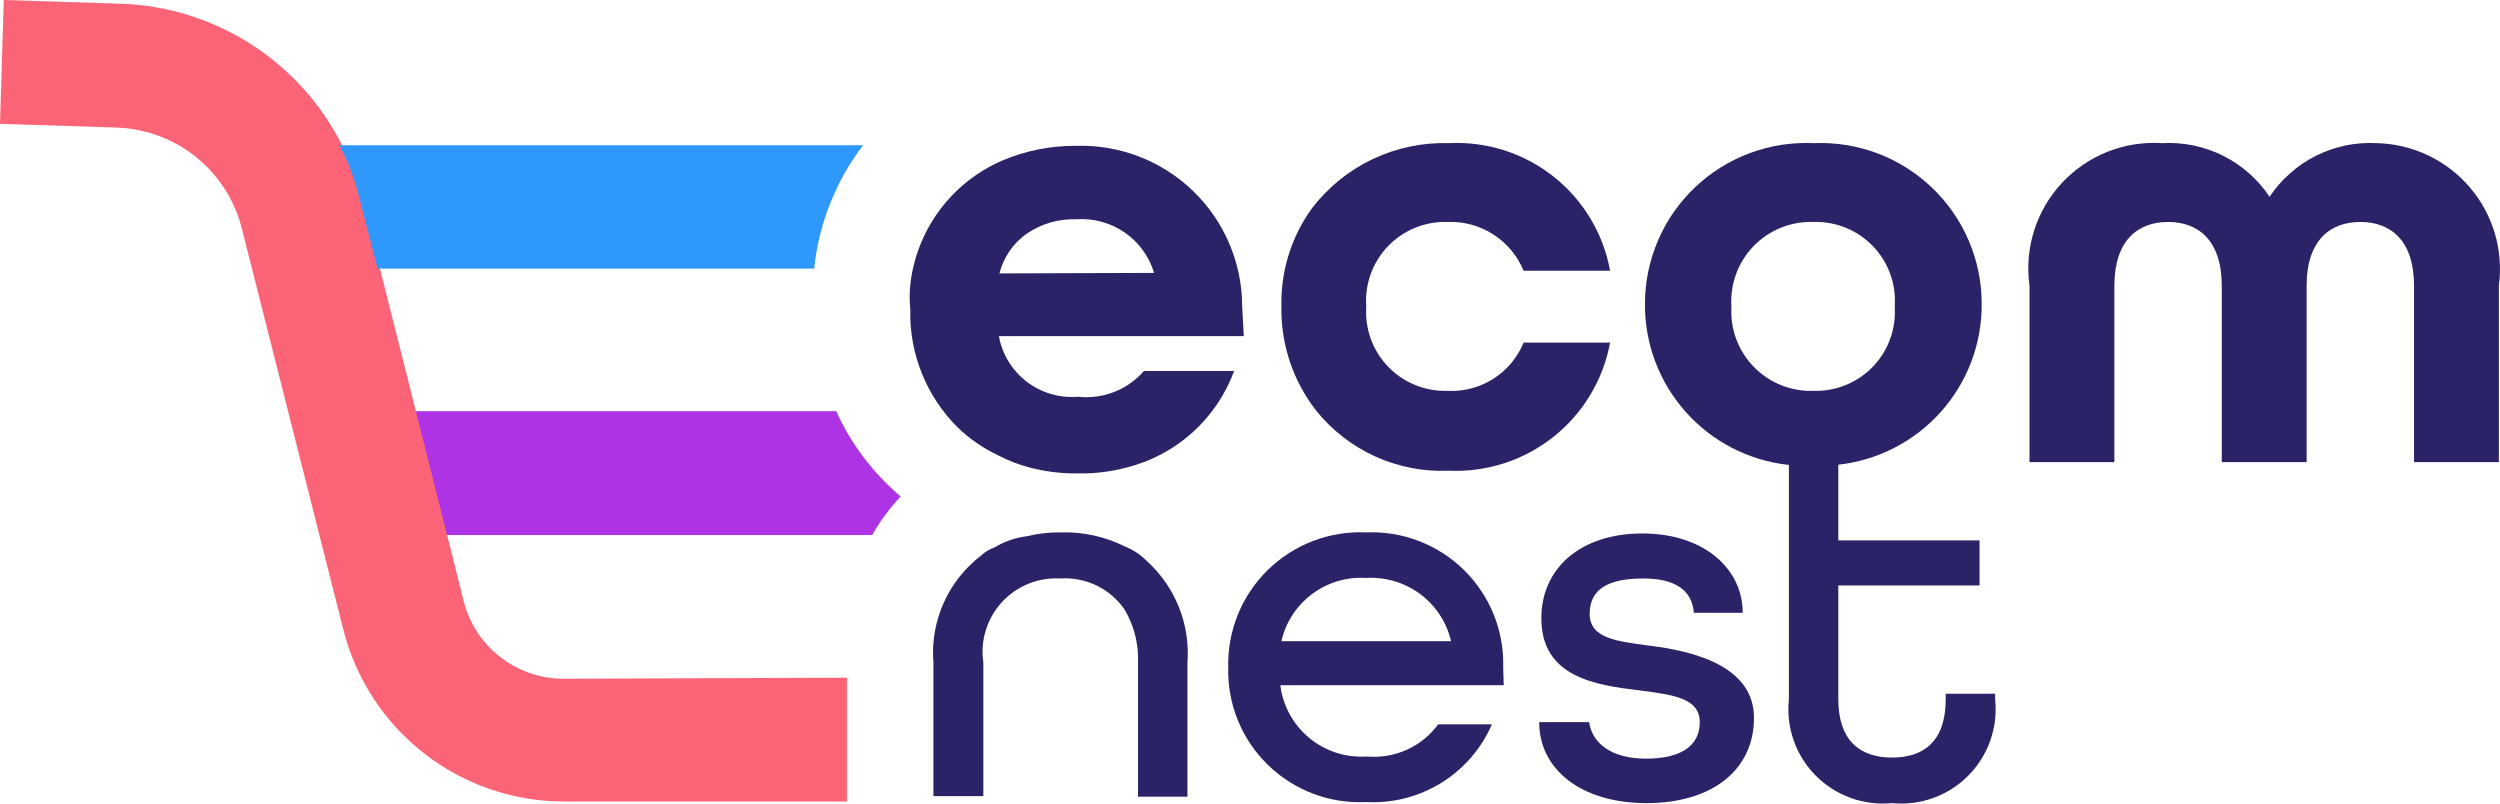 <svg width="112" height="36" viewBox="0 0 112 36" fill="none" xmlns="http://www.w3.org/2000/svg">
<path d="M40.349 22.241C39.857 22.766 39.429 23.347 39.073 23.971H19.826L18.43 18.423H37.462C38.13 19.893 39.115 21.197 40.349 22.241Z" fill="#AD33E5"/>
<path d="M37.942 30.36V35.908H25.287C23.006 35.911 20.791 35.15 18.994 33.748C17.197 32.346 15.923 30.384 15.374 28.174L10.827 10.208C10.506 8.959 9.789 7.846 8.783 7.037C7.777 6.227 6.536 5.764 5.245 5.716L0 5.548L0.169 0L5.462 0.168C7.524 0.246 9.527 0.876 11.263 1.992C12.998 3.107 14.401 4.667 15.326 6.509C15.725 7.268 16.025 8.075 16.216 8.911L17.034 12.082L20.042 24.019L20.764 26.901C21.012 27.908 21.595 28.802 22.415 29.439C23.236 30.075 24.248 30.416 25.287 30.408L37.942 30.36Z" fill="#FB6377"/>
<path d="M15.207 6.509H38.665C37.44 8.115 36.682 10.026 36.475 12.033H16.915L16.097 8.863C15.901 8.044 15.602 7.253 15.207 6.509Z" fill="#2E98FC"/>
<path d="M55.65 13.739C55.65 12.774 55.456 11.819 55.08 10.93C54.704 10.042 54.153 9.238 53.46 8.566C52.766 7.894 51.945 7.367 51.044 7.018C50.143 6.669 49.181 6.504 48.215 6.533C47.066 6.524 45.927 6.753 44.871 7.206C43.762 7.691 42.8 8.459 42.082 9.433C41.364 10.407 40.915 11.552 40.781 12.754C40.744 13.121 40.744 13.492 40.781 13.859C40.756 14.837 40.931 15.81 41.295 16.718C41.659 17.627 42.204 18.452 42.898 19.143C43.427 19.655 44.037 20.077 44.703 20.392C45.153 20.63 45.629 20.815 46.122 20.944C46.837 21.131 47.573 21.22 48.312 21.209C49.042 21.221 49.771 21.132 50.477 20.944C51.571 20.669 52.581 20.132 53.42 19.378C54.258 18.625 54.9 17.678 55.289 16.621H51.247C50.884 17.038 50.425 17.361 49.909 17.562C49.394 17.762 48.837 17.835 48.288 17.774C47.466 17.841 46.648 17.6 45.994 17.098C45.341 16.596 44.897 15.87 44.751 15.06H55.722L55.65 13.739ZM44.775 12.249C44.958 11.517 45.403 10.876 46.026 10.448C46.673 10.017 47.438 9.799 48.215 9.824C48.984 9.769 49.748 9.977 50.382 10.414C51.016 10.85 51.482 11.489 51.704 12.226L44.775 12.249Z" fill="#2A2367"/>
<path d="M68.258 15.348H72.132C71.826 17.013 70.926 18.512 69.6 19.567C68.273 20.622 66.608 21.163 64.914 21.088C63.775 21.138 62.641 20.919 61.604 20.447C60.567 19.975 59.656 19.265 58.947 18.374C57.921 17.049 57.378 15.414 57.407 13.739C57.367 12.144 57.858 10.581 58.803 9.295C59.521 8.367 60.449 7.622 61.511 7.121C62.574 6.62 63.74 6.377 64.914 6.413C66.607 6.327 68.274 6.861 69.602 7.913C70.931 8.965 71.83 10.464 72.132 12.129H68.258C67.982 11.459 67.506 10.89 66.895 10.499C66.284 10.108 65.567 9.914 64.842 9.944C64.346 9.929 63.853 10.018 63.394 10.206C62.935 10.394 62.521 10.676 62.179 11.033C61.836 11.391 61.573 11.817 61.406 12.283C61.239 12.749 61.172 13.245 61.209 13.739C61.175 14.23 61.245 14.724 61.413 15.187C61.582 15.65 61.846 16.073 62.188 16.428C62.53 16.783 62.943 17.063 63.4 17.249C63.857 17.436 64.349 17.524 64.842 17.51C65.566 17.548 66.284 17.361 66.896 16.974C67.508 16.586 67.984 16.018 68.258 15.348Z" fill="#2A2367"/>
<path d="M81.249 6.413C80.274 6.368 79.299 6.52 78.384 6.862C77.469 7.204 76.633 7.727 75.927 8.401C75.22 9.075 74.658 9.884 74.275 10.781C73.891 11.678 73.694 12.643 73.695 13.619C73.683 15.396 74.331 17.115 75.512 18.446C76.693 19.776 78.326 20.623 80.095 20.824C80.479 20.849 80.865 20.849 81.249 20.824H82.308C84.09 20.64 85.74 19.799 86.936 18.468C88.133 17.136 88.79 15.408 88.78 13.619C88.781 12.646 88.585 11.682 88.203 10.787C87.82 9.892 87.26 9.083 86.557 8.41C85.853 7.737 85.02 7.212 84.108 6.869C83.196 6.526 82.223 6.371 81.249 6.413ZM81.249 17.51C80.753 17.527 80.259 17.441 79.797 17.257C79.336 17.072 78.919 16.793 78.573 16.438C78.226 16.083 77.957 15.659 77.784 15.194C77.611 14.73 77.538 14.234 77.568 13.739C77.534 13.242 77.605 12.743 77.777 12.276C77.948 11.808 78.216 11.381 78.563 11.023C78.91 10.666 79.329 10.385 79.791 10.199C80.254 10.013 80.751 9.926 81.249 9.944C81.745 9.929 82.238 10.018 82.697 10.206C83.156 10.394 83.57 10.676 83.913 11.034C84.255 11.391 84.519 11.817 84.686 12.283C84.853 12.749 84.92 13.245 84.883 13.739C84.916 14.23 84.847 14.724 84.678 15.187C84.509 15.65 84.245 16.073 83.903 16.428C83.561 16.783 83.148 17.063 82.691 17.249C82.234 17.436 81.743 17.524 81.249 17.51Z" fill="#2A2367"/>
<path d="M106.489 6.413C105.547 6.36 104.607 6.554 103.763 6.975C102.919 7.396 102.2 8.031 101.677 8.815C101.154 8.031 100.435 7.396 99.591 6.975C98.747 6.554 97.807 6.36 96.865 6.413C96.03 6.359 95.194 6.49 94.417 6.799C93.64 7.108 92.941 7.585 92.372 8.197C91.803 8.809 91.377 9.54 91.127 10.336C90.876 11.133 90.806 11.975 90.922 12.802V20.704H94.724V12.802C94.724 10.761 95.782 9.944 97.129 9.944C98.477 9.944 99.535 10.761 99.535 12.802V20.704H103.337V12.802C103.337 10.761 104.396 9.944 105.743 9.944C107.09 9.944 108.149 10.761 108.149 12.802V20.704H111.95V12.802C112.055 12.017 111.993 11.218 111.769 10.458C111.544 9.698 111.162 8.994 110.647 8.392C110.132 7.789 109.495 7.301 108.779 6.96C108.062 6.62 107.282 6.433 106.489 6.413Z" fill="#2A2367"/>
<path d="M53.197 29.711V35.692H50.983V29.711C51.02 28.869 50.811 28.035 50.382 27.309C50.066 26.849 49.636 26.479 49.135 26.235C48.633 25.991 48.076 25.881 47.519 25.916C47.028 25.886 46.537 25.965 46.081 26.148C45.626 26.332 45.217 26.615 44.885 26.976C44.553 27.338 44.306 27.769 44.162 28.238C44.018 28.707 43.981 29.202 44.054 29.687V35.668H41.816V29.687C41.743 28.772 41.901 27.852 42.275 27.013C42.649 26.174 43.227 25.442 43.958 24.883C44.131 24.723 44.336 24.6 44.559 24.523C45.007 24.253 45.507 24.081 46.027 24.019C46.515 23.899 47.016 23.843 47.519 23.851C48.51 23.821 49.493 24.035 50.382 24.475C50.751 24.622 51.087 24.843 51.368 25.124C52.004 25.698 52.5 26.41 52.817 27.205C53.134 28 53.264 28.858 53.197 29.711Z" fill="#2A2367"/>
<path d="M67.343 29.903C67.367 29.096 67.224 28.292 66.923 27.542C66.622 26.792 66.17 26.112 65.594 25.545C65.019 24.977 64.332 24.533 63.578 24.242C62.823 23.951 62.016 23.817 61.208 23.851C60.396 23.814 59.586 23.945 58.827 24.234C58.069 24.524 57.378 24.967 56.797 25.534C56.218 26.102 55.761 26.783 55.456 27.535C55.151 28.286 55.004 29.093 55.025 29.903C55.004 30.713 55.15 31.518 55.456 32.269C55.761 33.019 56.218 33.699 56.799 34.264C57.379 34.831 58.07 35.271 58.829 35.558C59.588 35.845 60.398 35.972 61.208 35.932C62.39 35.995 63.563 35.695 64.57 35.072C65.576 34.45 66.368 33.534 66.838 32.449H64.432C64.069 32.945 63.583 33.338 63.022 33.591C62.461 33.843 61.845 33.947 61.232 33.891C60.3 33.953 59.379 33.657 58.659 33.062C57.938 32.468 57.473 31.622 57.358 30.696H67.367L67.343 29.903ZM57.406 28.727C57.599 27.88 58.088 27.13 58.784 26.61C59.481 26.091 60.34 25.836 61.208 25.892C62.075 25.841 62.931 26.098 63.627 26.616C64.323 27.135 64.812 27.882 65.009 28.727H57.406Z" fill="#2A2367"/>
<path d="M73.84 28.919C72.444 28.726 71.217 28.606 71.217 27.501C71.217 26.397 72.035 25.916 73.623 25.916C75.211 25.916 75.813 26.565 75.885 27.453H78.074C78.074 25.484 76.342 23.899 73.575 23.899C70.808 23.899 69.052 25.46 69.052 27.694C69.052 30.336 71.458 30.696 73.503 30.936C74.947 31.128 76.149 31.272 76.149 32.353C76.149 33.434 75.283 33.987 73.743 33.987C72.204 33.987 71.337 33.314 71.193 32.353H68.956C68.956 34.467 70.832 35.98 73.767 35.98C76.703 35.98 78.579 34.491 78.579 32.161C78.579 29.831 75.861 29.159 73.84 28.919Z" fill="#2A2367"/>
<path d="M87.168 31.08V31.321C87.168 33.194 86.205 33.939 84.762 33.939C83.318 33.939 82.356 33.17 82.356 31.321V26.229H88.684V24.211H82.356V20.152H80.143V31.321C80.075 31.945 80.148 32.576 80.356 33.169C80.563 33.761 80.901 34.3 81.343 34.746C81.785 35.193 82.322 35.535 82.913 35.748C83.504 35.962 84.136 36.041 84.762 35.98C85.388 36.041 86.019 35.962 86.611 35.748C87.202 35.535 87.738 35.193 88.181 34.746C88.623 34.3 88.96 33.761 89.168 33.169C89.376 32.576 89.449 31.945 89.381 31.321V31.08H87.168Z" fill="#2A2367"/>
</svg>
